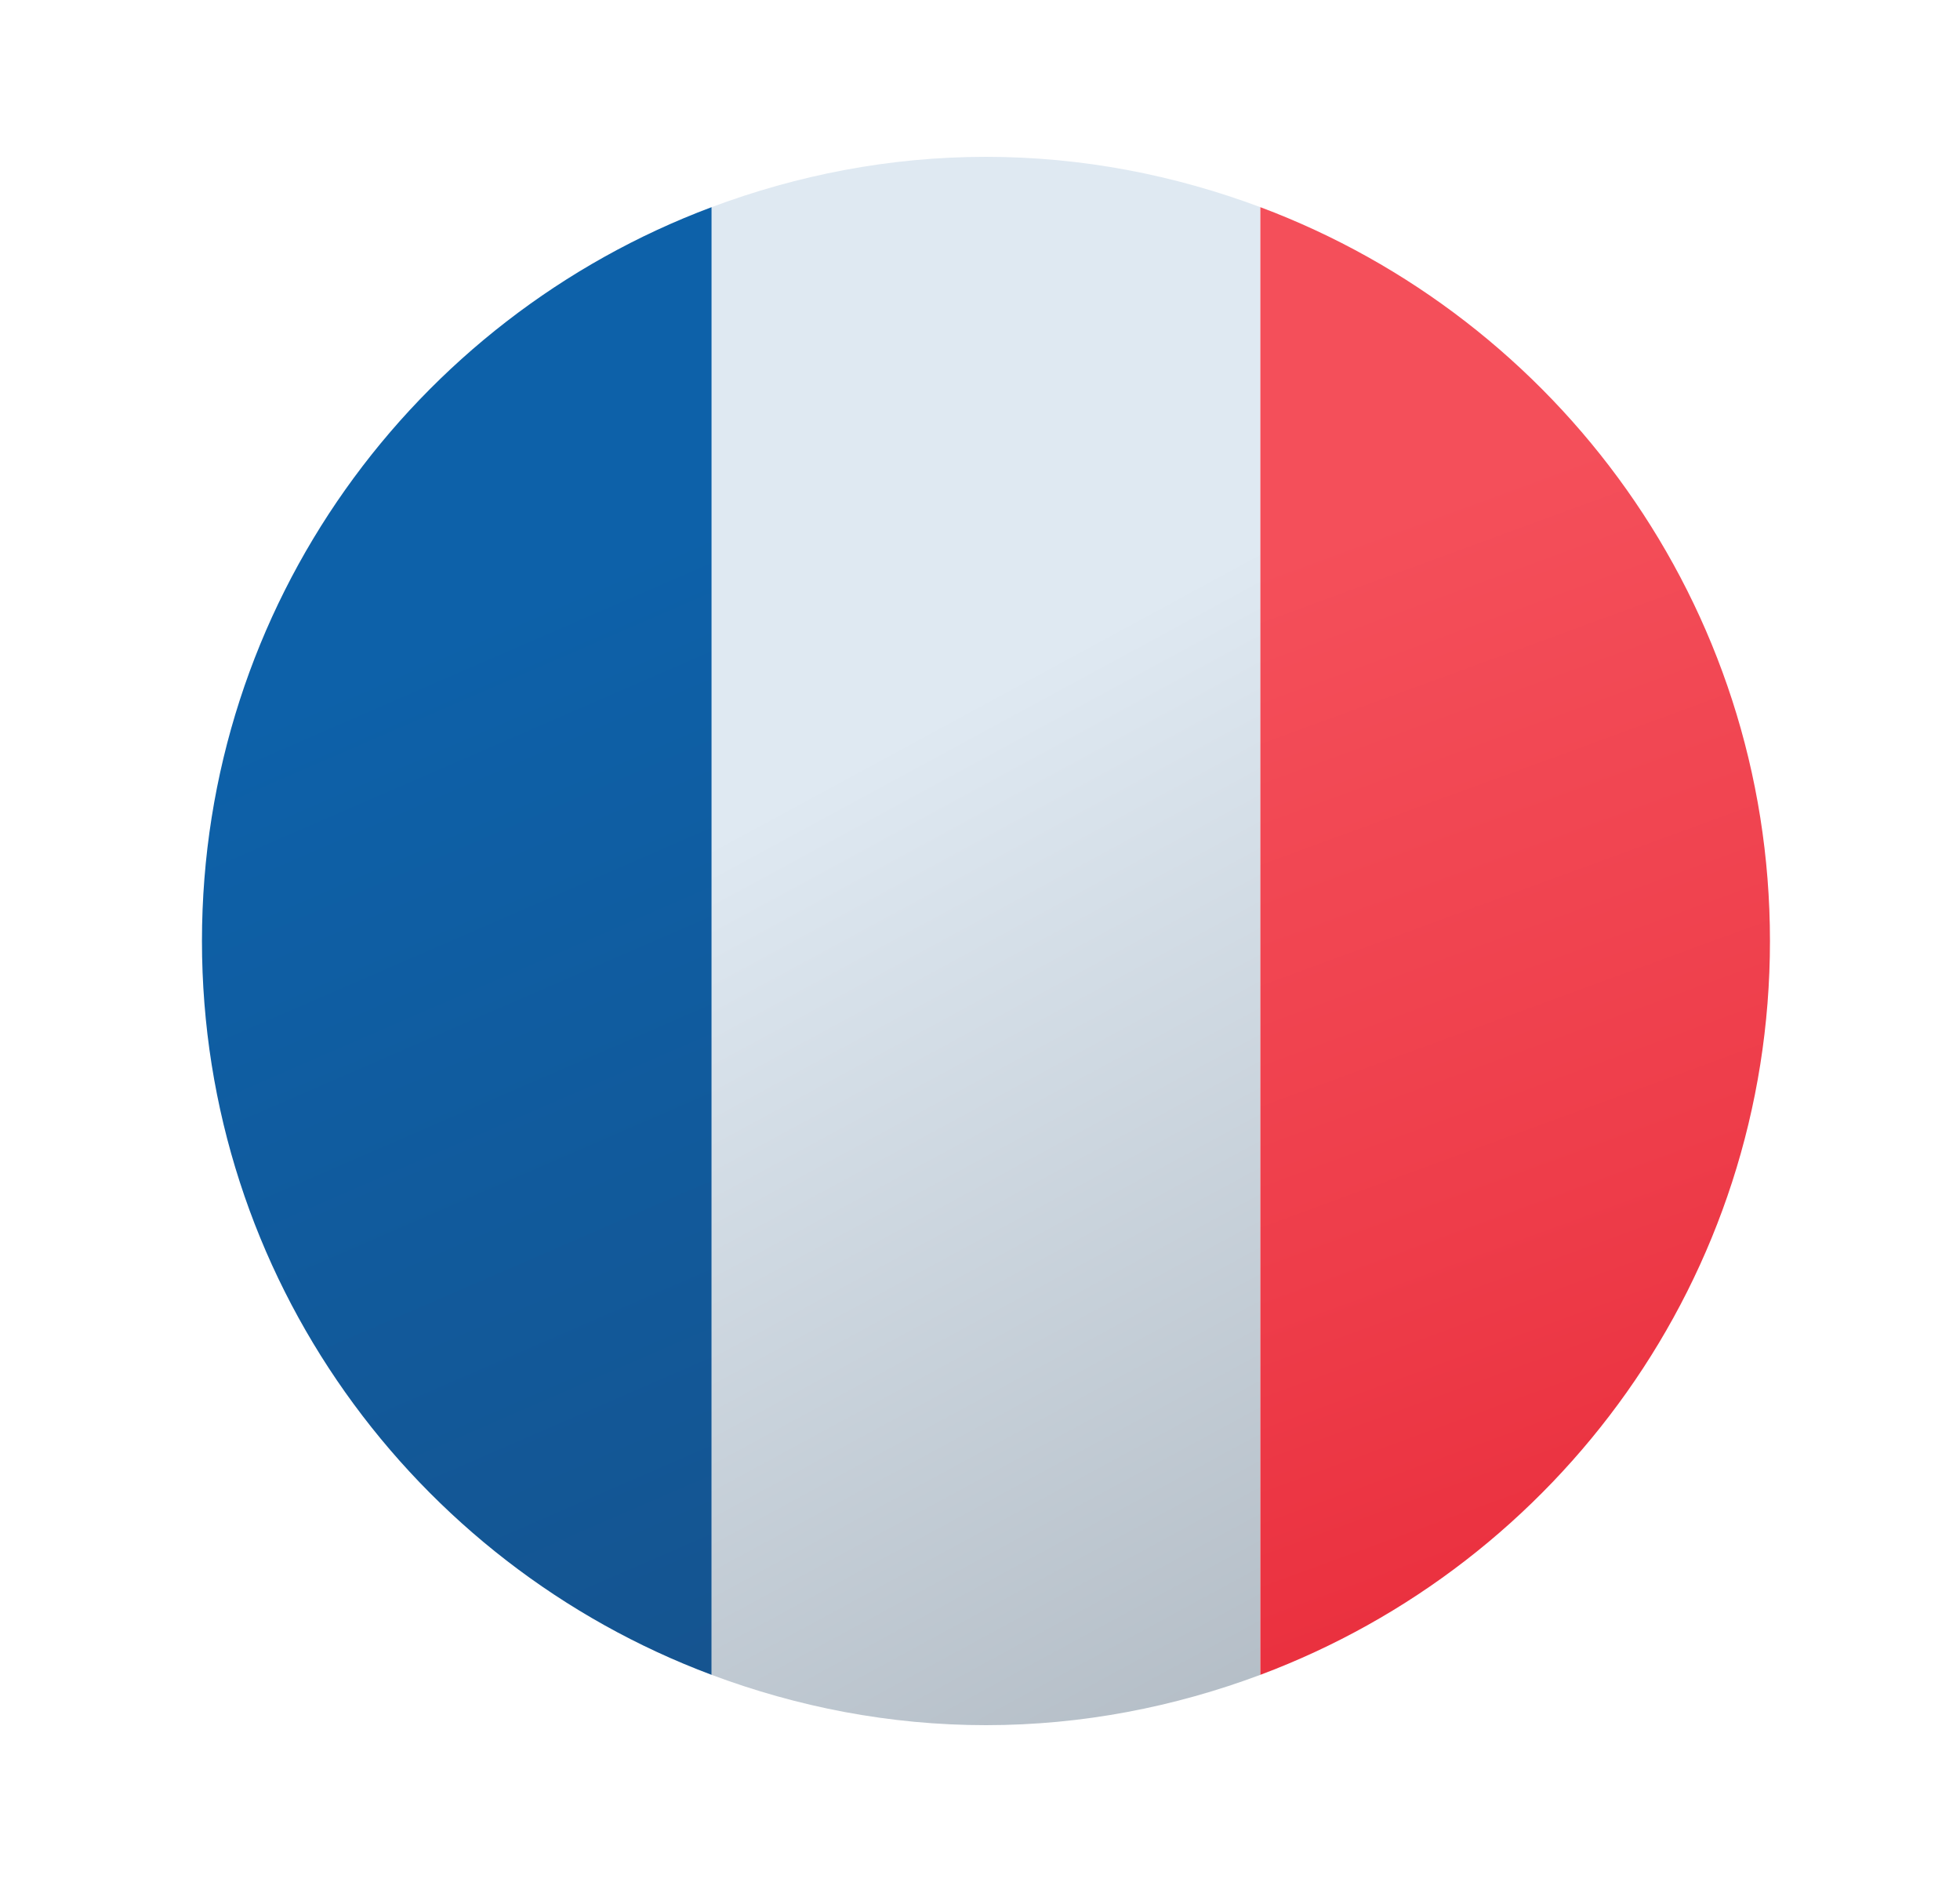 <svg width="25" height="24" viewBox="0 0 25 24" fill="none" xmlns="http://www.w3.org/2000/svg">
<path d="M12.576 22C13.809 22 14.985 21.766 16.076 21.358V2.642C14.985 2.234 13.809 2 12.576 2C11.342 2 10.167 2.234 9.076 2.642V21.358C10.167 21.766 11.342 22 12.576 22Z" fill="url(#paint0_linear_1_9569)"/>
<path d="M9.076 21.358V2.642C5.282 4.063 2.576 7.711 2.576 12C2.576 16.29 5.282 19.938 9.076 21.358Z" fill="url(#paint1_linear_1_9569)"/>
<path d="M22.576 12C22.576 7.711 19.87 4.063 16.076 2.642V21.358C19.87 19.938 22.576 16.29 22.576 12Z" fill="url(#paint2_linear_1_9569)"/>
<defs>
<linearGradient id="paint0_linear_1_9569" x1="11.237" y1="9.531" x2="20.643" y2="26.88" gradientUnits="userSpaceOnUse">
<stop stop-color="#DFE9F2"/>
<stop offset="0.998" stop-color="#9EA7B0"/>
</linearGradient>
<linearGradient id="paint1_linear_1_9569" x1="5.705" y1="8.082" x2="11.869" y2="22.279" gradientUnits="userSpaceOnUse">
<stop stop-color="#0D61A9"/>
<stop offset="1" stop-color="#16528C"/>
</linearGradient>
<linearGradient id="paint2_linear_1_9569" x1="16.104" y1="7.001" x2="22.908" y2="25.565" gradientUnits="userSpaceOnUse">
<stop offset="0.008" stop-color="#F44F5A"/>
<stop offset="0.447" stop-color="#EE3D4A"/>
<stop offset="1" stop-color="#E52030"/>
</linearGradient>
</defs>
</svg>
